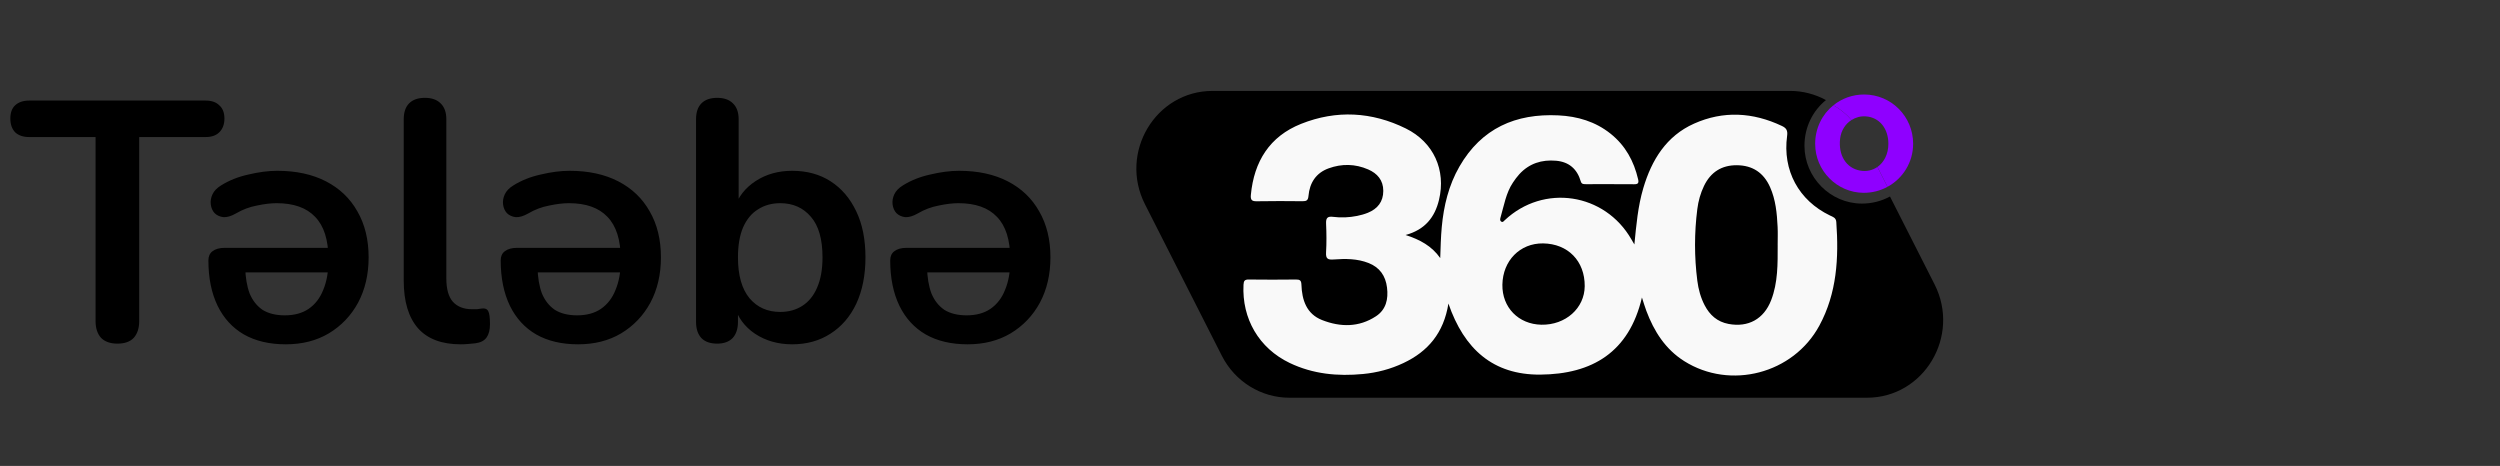 <svg width="220" height="41" viewBox="0 0 220 41" fill="none" xmlns="http://www.w3.org/2000/svg">
<rect x="0" y="0" width="220" height="41" fill="#333333" stroke="none"/>
<path d="M10.33 30.24C9.71 30.24 9.23 30.07 8.89 29.73C8.57 29.37 8.41 28.88 8.41 28.26V12.06H2.56C2.04 12.06 1.63 11.92 1.33 11.64C1.05 11.34 0.91 10.94 0.91 10.44C0.91 9.92 1.05 9.53 1.33 9.27C1.63 8.99 2.04 8.85 2.56 8.85H18.1C18.62 8.85 19.02 8.99 19.3 9.27C19.6 9.53 19.75 9.92 19.75 10.44C19.75 10.94 19.6 11.34 19.3 11.64C19.02 11.92 18.62 12.06 18.1 12.06H12.25V28.26C12.25 28.88 12.09 29.37 11.77 29.73C11.45 30.07 10.97 30.24 10.33 30.24ZM25.149 30.3C23.709 30.3 22.479 30.01 21.459 29.43C20.459 28.85 19.689 28.01 19.149 26.91C18.609 25.79 18.339 24.46 18.339 22.92C18.339 22.56 18.459 22.29 18.699 22.11C18.959 21.91 19.319 21.81 19.779 21.81H29.409V23.97H20.979L21.579 23.52C21.599 24.42 21.729 25.19 21.969 25.83C22.229 26.45 22.609 26.93 23.109 27.27C23.629 27.59 24.279 27.75 25.059 27.75C25.899 27.75 26.599 27.56 27.159 27.18C27.739 26.78 28.169 26.22 28.449 25.5C28.749 24.78 28.899 23.94 28.899 22.98V22.77C28.899 21.11 28.509 19.88 27.729 19.08C26.969 18.28 25.839 17.88 24.339 17.88C23.839 17.88 23.259 17.95 22.599 18.09C21.959 18.21 21.349 18.44 20.769 18.78C20.349 19.02 19.979 19.13 19.659 19.11C19.339 19.07 19.079 18.95 18.879 18.75C18.699 18.55 18.589 18.3 18.549 18C18.509 17.7 18.559 17.4 18.699 17.1C18.839 16.8 19.089 16.54 19.449 16.32C20.149 15.88 20.949 15.56 21.849 15.36C22.769 15.14 23.619 15.03 24.399 15.03C26.059 15.03 27.489 15.34 28.689 15.96C29.889 16.58 30.809 17.46 31.449 18.6C32.109 19.74 32.439 21.09 32.439 22.65C32.439 24.15 32.129 25.48 31.509 26.64C30.889 27.78 30.029 28.68 28.929 29.34C27.849 29.98 26.589 30.3 25.149 30.3ZM40.538 30.3C38.878 30.3 37.628 29.83 36.788 28.89C35.948 27.93 35.528 26.53 35.528 24.69V10.5C35.528 9.88 35.688 9.41 36.008 9.09C36.328 8.77 36.788 8.61 37.388 8.61C37.988 8.61 38.448 8.77 38.768 9.09C39.108 9.41 39.278 9.88 39.278 10.5V24.51C39.278 25.43 39.468 26.11 39.848 26.55C40.248 26.99 40.808 27.21 41.528 27.21C41.688 27.21 41.838 27.21 41.978 27.21C42.118 27.19 42.258 27.17 42.398 27.15C42.678 27.11 42.868 27.19 42.968 27.39C43.068 27.57 43.118 27.95 43.118 28.53C43.118 29.03 43.018 29.42 42.818 29.7C42.618 29.98 42.288 30.15 41.828 30.21C41.628 30.23 41.418 30.25 41.198 30.27C40.978 30.29 40.758 30.3 40.538 30.3ZM50.872 30.3C49.432 30.3 48.202 30.01 47.182 29.43C46.182 28.85 45.412 28.01 44.872 26.91C44.332 25.79 44.062 24.46 44.062 22.92C44.062 22.56 44.182 22.29 44.422 22.11C44.682 21.91 45.042 21.81 45.502 21.81H55.132V23.97H46.702L47.302 23.52C47.322 24.42 47.452 25.19 47.692 25.83C47.952 26.45 48.332 26.93 48.832 27.27C49.352 27.59 50.002 27.75 50.782 27.75C51.622 27.75 52.322 27.56 52.882 27.18C53.462 26.78 53.892 26.22 54.172 25.5C54.472 24.78 54.622 23.94 54.622 22.98V22.77C54.622 21.11 54.232 19.88 53.452 19.08C52.692 18.28 51.562 17.88 50.062 17.88C49.562 17.88 48.982 17.95 48.322 18.09C47.682 18.21 47.072 18.44 46.492 18.78C46.072 19.02 45.702 19.13 45.382 19.11C45.062 19.07 44.802 18.95 44.602 18.75C44.422 18.55 44.312 18.3 44.272 18C44.232 17.7 44.282 17.4 44.422 17.1C44.562 16.8 44.812 16.54 45.172 16.32C45.872 15.88 46.672 15.56 47.572 15.36C48.492 15.14 49.342 15.03 50.122 15.03C51.782 15.03 53.212 15.34 54.412 15.96C55.612 16.58 56.532 17.46 57.172 18.6C57.832 19.74 58.162 21.09 58.162 22.65C58.162 24.15 57.852 25.48 57.232 26.64C56.612 27.78 55.752 28.68 54.652 29.34C53.572 29.98 52.312 30.3 50.872 30.3ZM69.711 30.3C68.471 30.3 67.381 29.99 66.441 29.37C65.521 28.75 64.911 27.92 64.611 26.88L64.941 26.13V28.32C64.941 28.94 64.781 29.42 64.461 29.76C64.141 30.08 63.691 30.24 63.111 30.24C62.511 30.24 62.051 30.08 61.731 29.76C61.411 29.42 61.251 28.94 61.251 28.32V10.5C61.251 9.88 61.411 9.41 61.731 9.09C62.051 8.77 62.511 8.61 63.111 8.61C63.711 8.61 64.171 8.77 64.491 9.09C64.831 9.41 65.001 9.88 65.001 10.5V18.3H64.641C64.961 17.32 65.581 16.53 66.501 15.93C67.421 15.33 68.491 15.03 69.711 15.03C71.011 15.03 72.141 15.34 73.101 15.96C74.061 16.58 74.811 17.46 75.351 18.6C75.891 19.72 76.161 21.07 76.161 22.65C76.161 24.21 75.891 25.57 75.351 26.73C74.811 27.87 74.051 28.75 73.071 29.37C72.111 29.99 70.991 30.3 69.711 30.3ZM68.661 27.45C69.401 27.45 70.051 27.27 70.611 26.91C71.171 26.55 71.601 26.02 71.901 25.32C72.221 24.6 72.381 23.71 72.381 22.65C72.381 21.05 72.041 19.86 71.361 19.08C70.681 18.28 69.781 17.88 68.661 17.88C67.921 17.88 67.271 18.06 66.711 18.42C66.151 18.76 65.711 19.29 65.391 20.01C65.091 20.71 64.941 21.59 64.941 22.65C64.941 24.23 65.281 25.43 65.961 26.25C66.641 27.05 67.541 27.45 68.661 27.45ZM85.149 30.3C83.709 30.3 82.479 30.01 81.459 29.43C80.459 28.85 79.689 28.01 79.149 26.91C78.609 25.79 78.339 24.46 78.339 22.92C78.339 22.56 78.459 22.29 78.699 22.11C78.959 21.91 79.319 21.81 79.779 21.81H89.409V23.97H80.979L81.579 23.52C81.599 24.42 81.729 25.19 81.969 25.83C82.229 26.45 82.609 26.93 83.109 27.27C83.629 27.59 84.279 27.75 85.059 27.75C85.899 27.75 86.599 27.56 87.159 27.18C87.739 26.78 88.169 26.22 88.449 25.5C88.749 24.78 88.899 23.94 88.899 22.98V22.77C88.899 21.11 88.509 19.88 87.729 19.08C86.969 18.28 85.839 17.88 84.339 17.88C83.839 17.88 83.259 17.95 82.599 18.09C81.959 18.21 81.349 18.44 80.769 18.78C80.349 19.02 79.979 19.13 79.659 19.11C79.339 19.07 79.079 18.95 78.879 18.75C78.699 18.55 78.589 18.3 78.549 18C78.509 17.7 78.559 17.4 78.699 17.1C78.839 16.8 79.089 16.54 79.449 16.32C80.149 15.88 80.949 15.56 81.849 15.36C82.769 15.14 83.619 15.03 84.399 15.03C86.059 15.03 87.489 15.34 88.689 15.96C89.889 16.58 90.809 17.46 91.449 18.6C92.109 19.74 92.439 21.09 92.439 22.65C92.439 24.15 92.129 25.48 91.509 26.64C90.889 27.78 90.029 28.68 88.929 29.34C87.849 29.98 86.589 30.3 85.149 30.3Z" fill="black"/>
<g clip-path="url(#clip0_0_1051)">
<path d="M170.241 25.023L166.318 17.292C165.581 17.693 164.733 17.919 163.832 17.916C161.063 17.903 158.795 15.614 158.793 12.83C158.793 11.188 159.525 9.746 160.683 8.807C159.73 8.288 158.65 8 157.53 8H106.706C101.686 8 98.449 13.429 100.758 17.977L107.523 31.308C108.673 33.575 110.968 35 113.471 35H164.293C169.313 35 172.55 29.571 170.241 25.023Z" fill="black"/>
<path d="M143.825 21.516C143.993 19.819 144.134 18.163 144.609 16.558C145.346 14.066 146.64 11.968 149.074 10.88C151.648 9.728 154.254 9.876 156.804 11.082C157.193 11.265 157.331 11.477 157.267 11.948C156.848 14.995 158.289 17.643 161.039 18.964C161.296 19.087 161.567 19.155 161.594 19.532C161.821 22.695 161.65 25.799 160.102 28.657C157.81 32.89 152.267 34.336 148.211 31.778C146.551 30.73 145.556 29.16 144.878 27.355C144.747 27.005 144.642 26.643 144.49 26.18C143.36 31.012 140.095 32.929 135.548 32.966C131.399 32.999 128.842 30.729 127.461 26.712C127.047 29.311 125.652 30.934 123.502 31.948C122.373 32.481 121.184 32.794 119.947 32.912C117.718 33.127 115.544 32.922 113.494 31.941C110.792 30.648 109.275 28.041 109.429 25.05C109.446 24.704 109.545 24.594 109.889 24.598C111.276 24.616 112.664 24.614 114.051 24.598C114.377 24.595 114.511 24.671 114.524 25.035C114.569 26.401 114.972 27.627 116.341 28.164C117.947 28.796 119.585 28.819 121.088 27.829C121.974 27.246 122.184 26.322 122.058 25.305C121.931 24.268 121.409 23.529 120.434 23.145C119.444 22.756 118.405 22.756 117.37 22.834C116.866 22.872 116.659 22.786 116.693 22.219C116.743 21.378 116.734 20.532 116.696 19.691C116.674 19.195 116.801 19.015 117.319 19.083C118.019 19.174 118.728 19.14 119.423 19.001C119.745 18.936 120.068 18.849 120.372 18.724C121.226 18.377 121.729 17.754 121.729 16.795C121.729 15.857 121.202 15.258 120.398 14.909C119.259 14.414 118.079 14.393 116.917 14.815C115.809 15.218 115.248 16.089 115.146 17.242C115.112 17.629 114.977 17.71 114.627 17.707C113.284 17.691 111.941 17.688 110.598 17.711C110.165 17.719 110.034 17.599 110.076 17.15C110.353 14.201 111.734 12 114.497 10.899C117.598 9.663 120.721 9.83 123.712 11.306C126.168 12.518 127.259 14.975 126.633 17.585C126.265 19.119 125.403 20.214 123.69 20.68C124.958 21.086 125.994 21.649 126.741 22.709C126.773 21.789 126.791 20.881 126.875 19.977C127.049 18.1 127.486 16.299 128.428 14.659C130.37 11.284 133.385 9.97 137.141 10.153C138.824 10.235 140.391 10.693 141.738 11.771C143.035 12.809 143.784 14.177 144.156 15.784C144.231 16.108 144.143 16.217 143.811 16.213C142.402 16.201 140.993 16.207 139.584 16.207C139.385 16.207 139.184 16.225 139.109 15.964C138.788 14.866 138.068 14.242 136.927 14.144C135.672 14.036 134.573 14.379 133.702 15.329C133.493 15.556 133.31 15.809 133.139 16.065C132.525 16.985 132.357 18.072 132.055 19.105C132.019 19.227 131.956 19.426 132.139 19.516C132.258 19.574 132.329 19.462 132.41 19.386C135.835 16.157 141.222 16.972 143.568 21.073C143.653 21.22 143.739 21.366 143.825 21.511V21.516ZM156.434 21.566C156.434 21.034 156.456 20.5 156.43 19.969C156.372 18.77 156.262 17.579 155.764 16.462C155.198 15.194 154.223 14.555 152.858 14.54C151.518 14.526 150.543 15.138 149.953 16.36C149.642 17.007 149.453 17.689 149.364 18.397C149.096 20.498 149.096 22.601 149.364 24.703C149.46 25.455 149.656 26.183 150.007 26.859C150.46 27.732 151.127 28.322 152.116 28.507C153.844 28.829 155.217 28.078 155.858 26.426C156.466 24.861 156.436 23.21 156.436 21.568L156.434 21.566ZM135.79 21.419C133.763 21.394 132.246 22.935 132.21 25.05C132.177 27.049 133.622 28.536 135.639 28.575C137.766 28.616 139.443 27.125 139.455 25.181C139.47 22.973 137.982 21.446 135.788 21.419H135.79Z" fill="#F9F9F9"/>
<path d="M162.931 10.563C163.294 10.331 163.726 10.209 164.188 10.241C165.372 10.32 166.176 11.291 166.177 12.649C166.177 13.548 165.8 14.282 165.214 14.692L166.101 16.441C167.449 15.707 168.359 14.284 168.356 12.641C168.351 10.249 166.436 8.323 164.054 8.316C163.016 8.315 162.074 8.669 161.336 9.266C161.938 9.595 162.479 10.032 162.933 10.563H162.931Z" fill="#8F00FF"/>
<path d="M159.736 12.667C159.736 15.021 161.656 16.957 163.998 16.968C164.761 16.971 165.477 16.78 166.099 16.44L165.212 14.691C164.787 14.988 164.255 15.116 163.676 15.009C162.454 14.783 161.755 13.65 161.932 12.187C162.018 11.484 162.397 10.902 162.93 10.563C162.477 10.034 161.935 9.594 161.333 9.266C160.353 10.059 159.734 11.278 159.734 12.667H159.736Z" fill="#8F00FF"/>
</g>
<defs>
<clipPath id="clip0_0_1051">
<rect width="71" height="27" fill="white" transform="translate(100 8)"/>
</clipPath>
</defs>
</svg>
